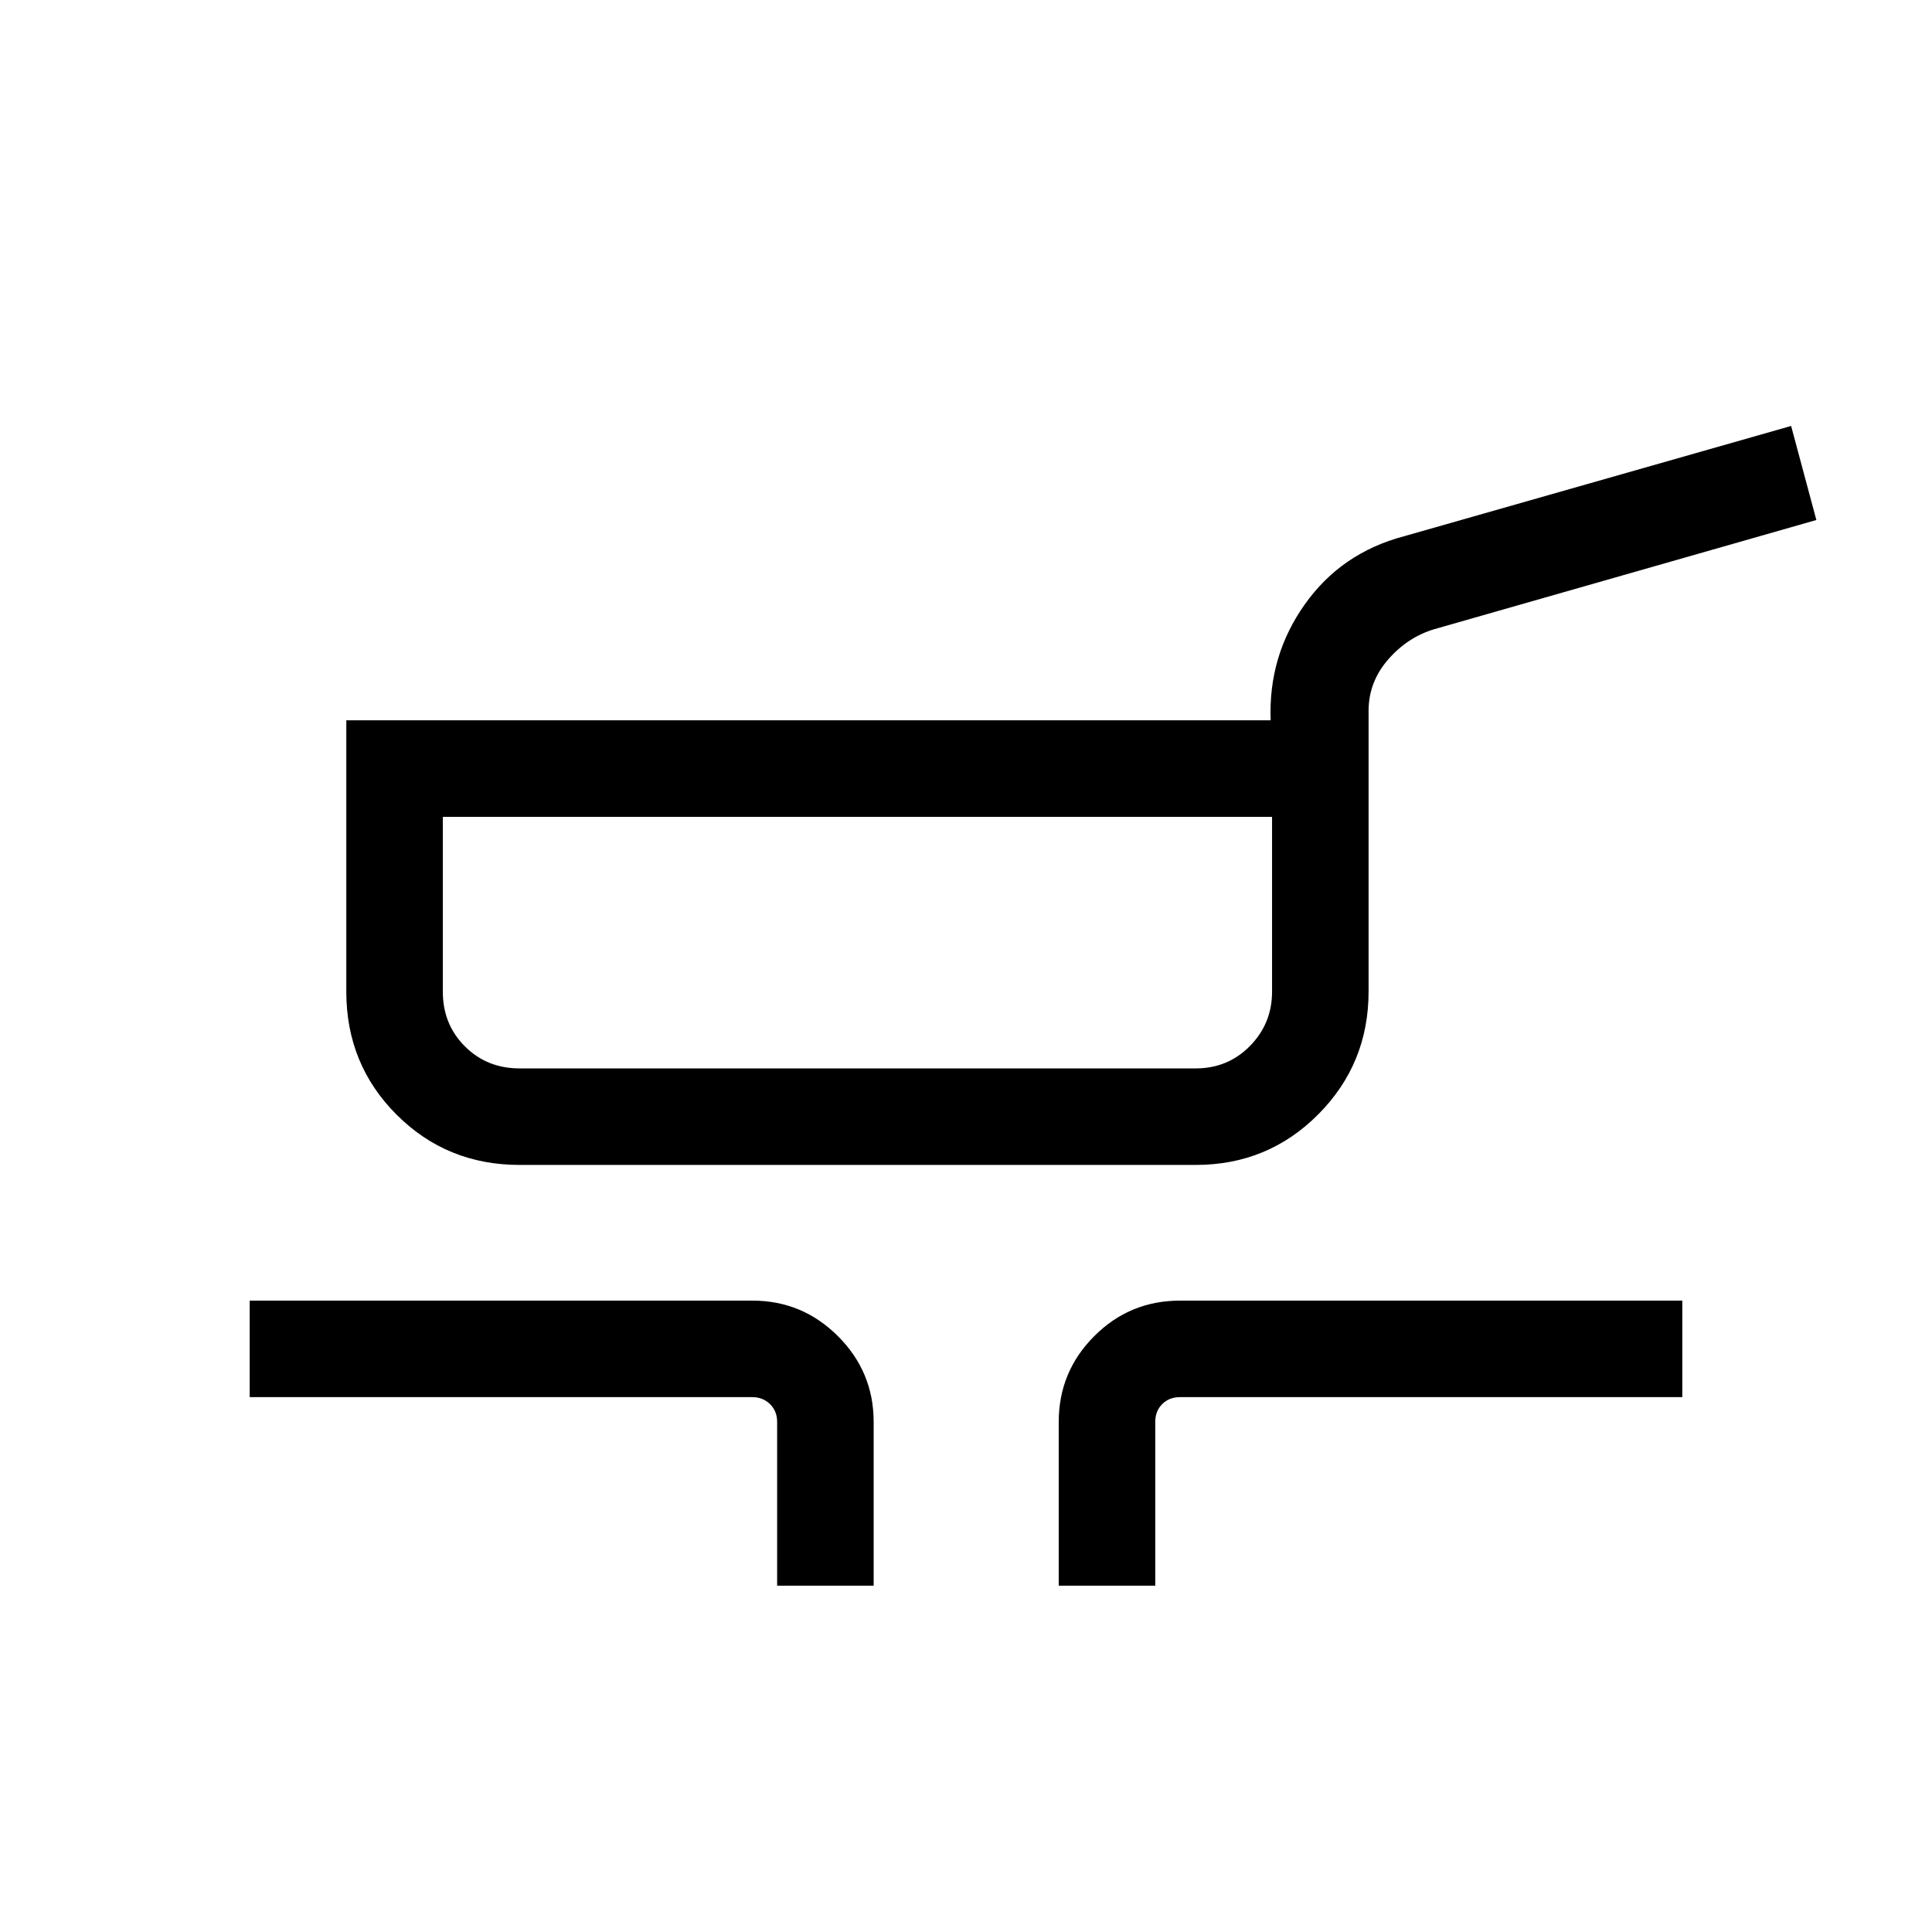 <svg xmlns="http://www.w3.org/2000/svg" height="20" viewBox="0 -960 960 960" width="20"><path d="M258.154-381.155q-36.121 0-61.099-24.977-24.977-24.977-24.977-61.098v-134.846h459.306q-1.23-31.961 16.943-57.596 18.172-25.634 49.326-33.865l192.346-54.807 12.538 46.729-190.038 54.308q-13.257 4.042-22.859 15.151-9.603 11.109-9.603 25.415v139.448q0 35.88-25.001 61.009-25.001 25.129-60.882 25.129h-336Zm0-47.96h336q15.978 0 26.95-11.157 10.973-11.158 10.973-26.958v-86.885H220.038v86.885q0 16.199 10.959 27.157 10.958 10.958 27.157 10.958Zm128.001 257.037v-81.384q0-5.385-3.558-8.847-3.558-3.461-8.75-3.461H124.078v-47.961h249.769q24.86 0 42.564 17.704t17.704 42.565v81.384h-47.96Zm139.922 0v-81.384q0-24.911 17.614-42.59 17.614-17.679 42.655-17.679h249.576v47.961H586.346q-5.385 0-8.847 3.461-3.462 3.462-3.462 8.847v81.384h-47.96Zm-99.923-319.691Z"/></svg>